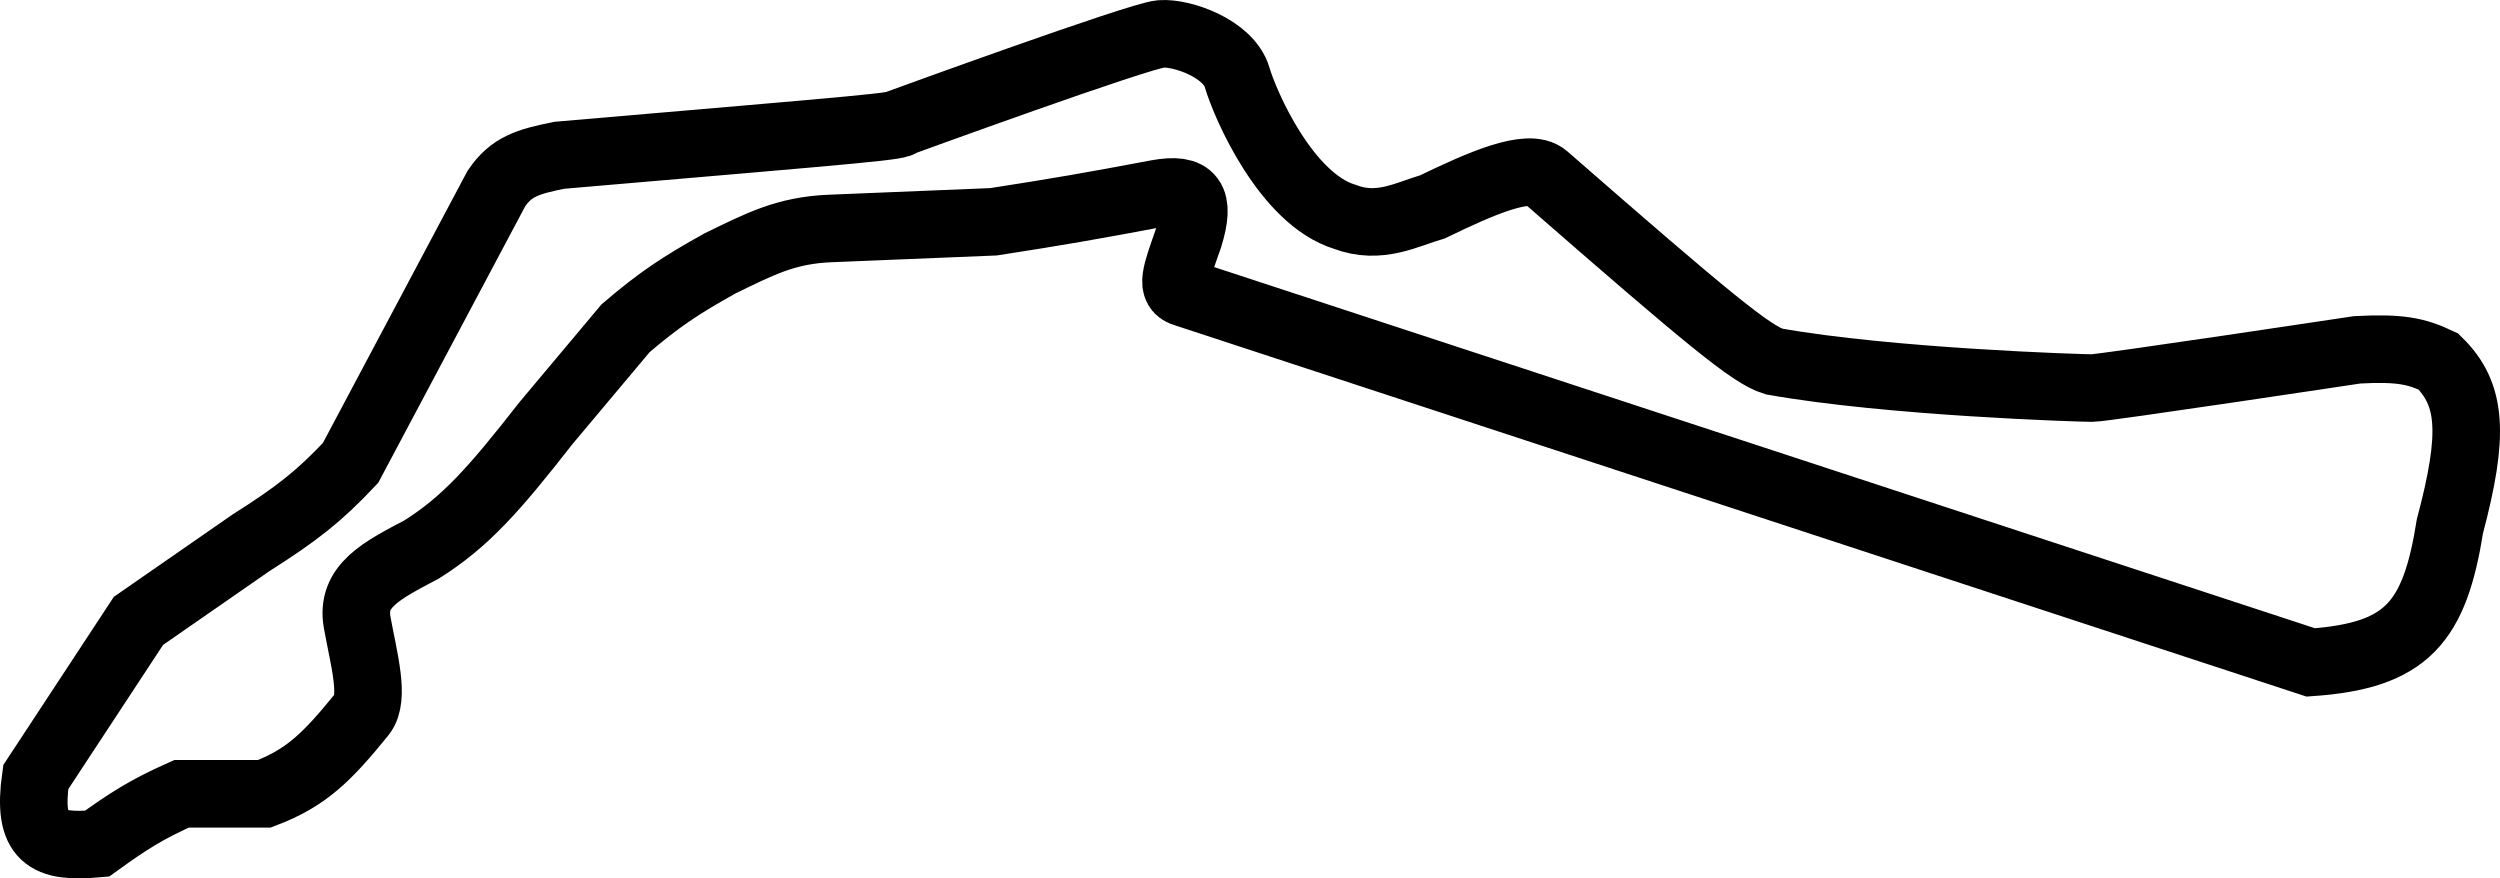 <svg width="259" height="91" viewBox="0 0 259 91" fill="none" xmlns="http://www.w3.org/2000/svg">
<path d="M239.395 68.627L122.836 30.385C121.153 29.956 121.808 28.449 123.179 24.528C124.383 20.613 123.503 19.406 119.918 20.049C113.196 21.316 109.465 21.969 102.923 22.977L86.1 23.666C81.385 23.838 78.656 25.325 74.599 27.284C70.504 29.567 68.333 30.999 64.814 34.002L56.575 43.822C51.141 50.774 48.233 54.045 43.7 56.913C39.531 59.117 36.318 60.703 37.005 64.493C37.691 68.283 38.846 72.298 37.52 73.968C33.824 78.544 31.656 80.615 27.392 82.236H18.809C15.152 83.868 13.282 85.075 10.054 87.404C4.86 87.86 2.81 86.869 3.702 80.513L14.345 64.321L26.018 56.224C30.769 53.214 33.065 51.414 36.318 47.956L51.425 19.532C52.956 17.272 54.643 16.75 57.948 16.087C90.918 13.251 93.103 13.121 93.482 12.642C93.482 12.642 118.03 3.684 120.261 3.512C122.493 3.34 127.299 5.062 128.158 7.991C129.016 10.919 133.261 20.609 139.316 22.461C142.921 23.839 145.778 22.186 148.414 21.427C153.392 19.016 158.37 16.829 160.087 18.327C177.1 33.173 181.463 36.746 183.776 37.448C195.703 39.581 215.534 40.204 216.736 40.204C217.937 40.204 244.202 36.242 244.202 36.242C248.562 36.012 250.291 36.348 252.613 37.448C256.088 40.846 256.347 44.975 253.815 54.502C252.222 64.504 249.369 67.929 239.395 68.627Z" stroke="black" stroke-width="7"/>
</svg>
